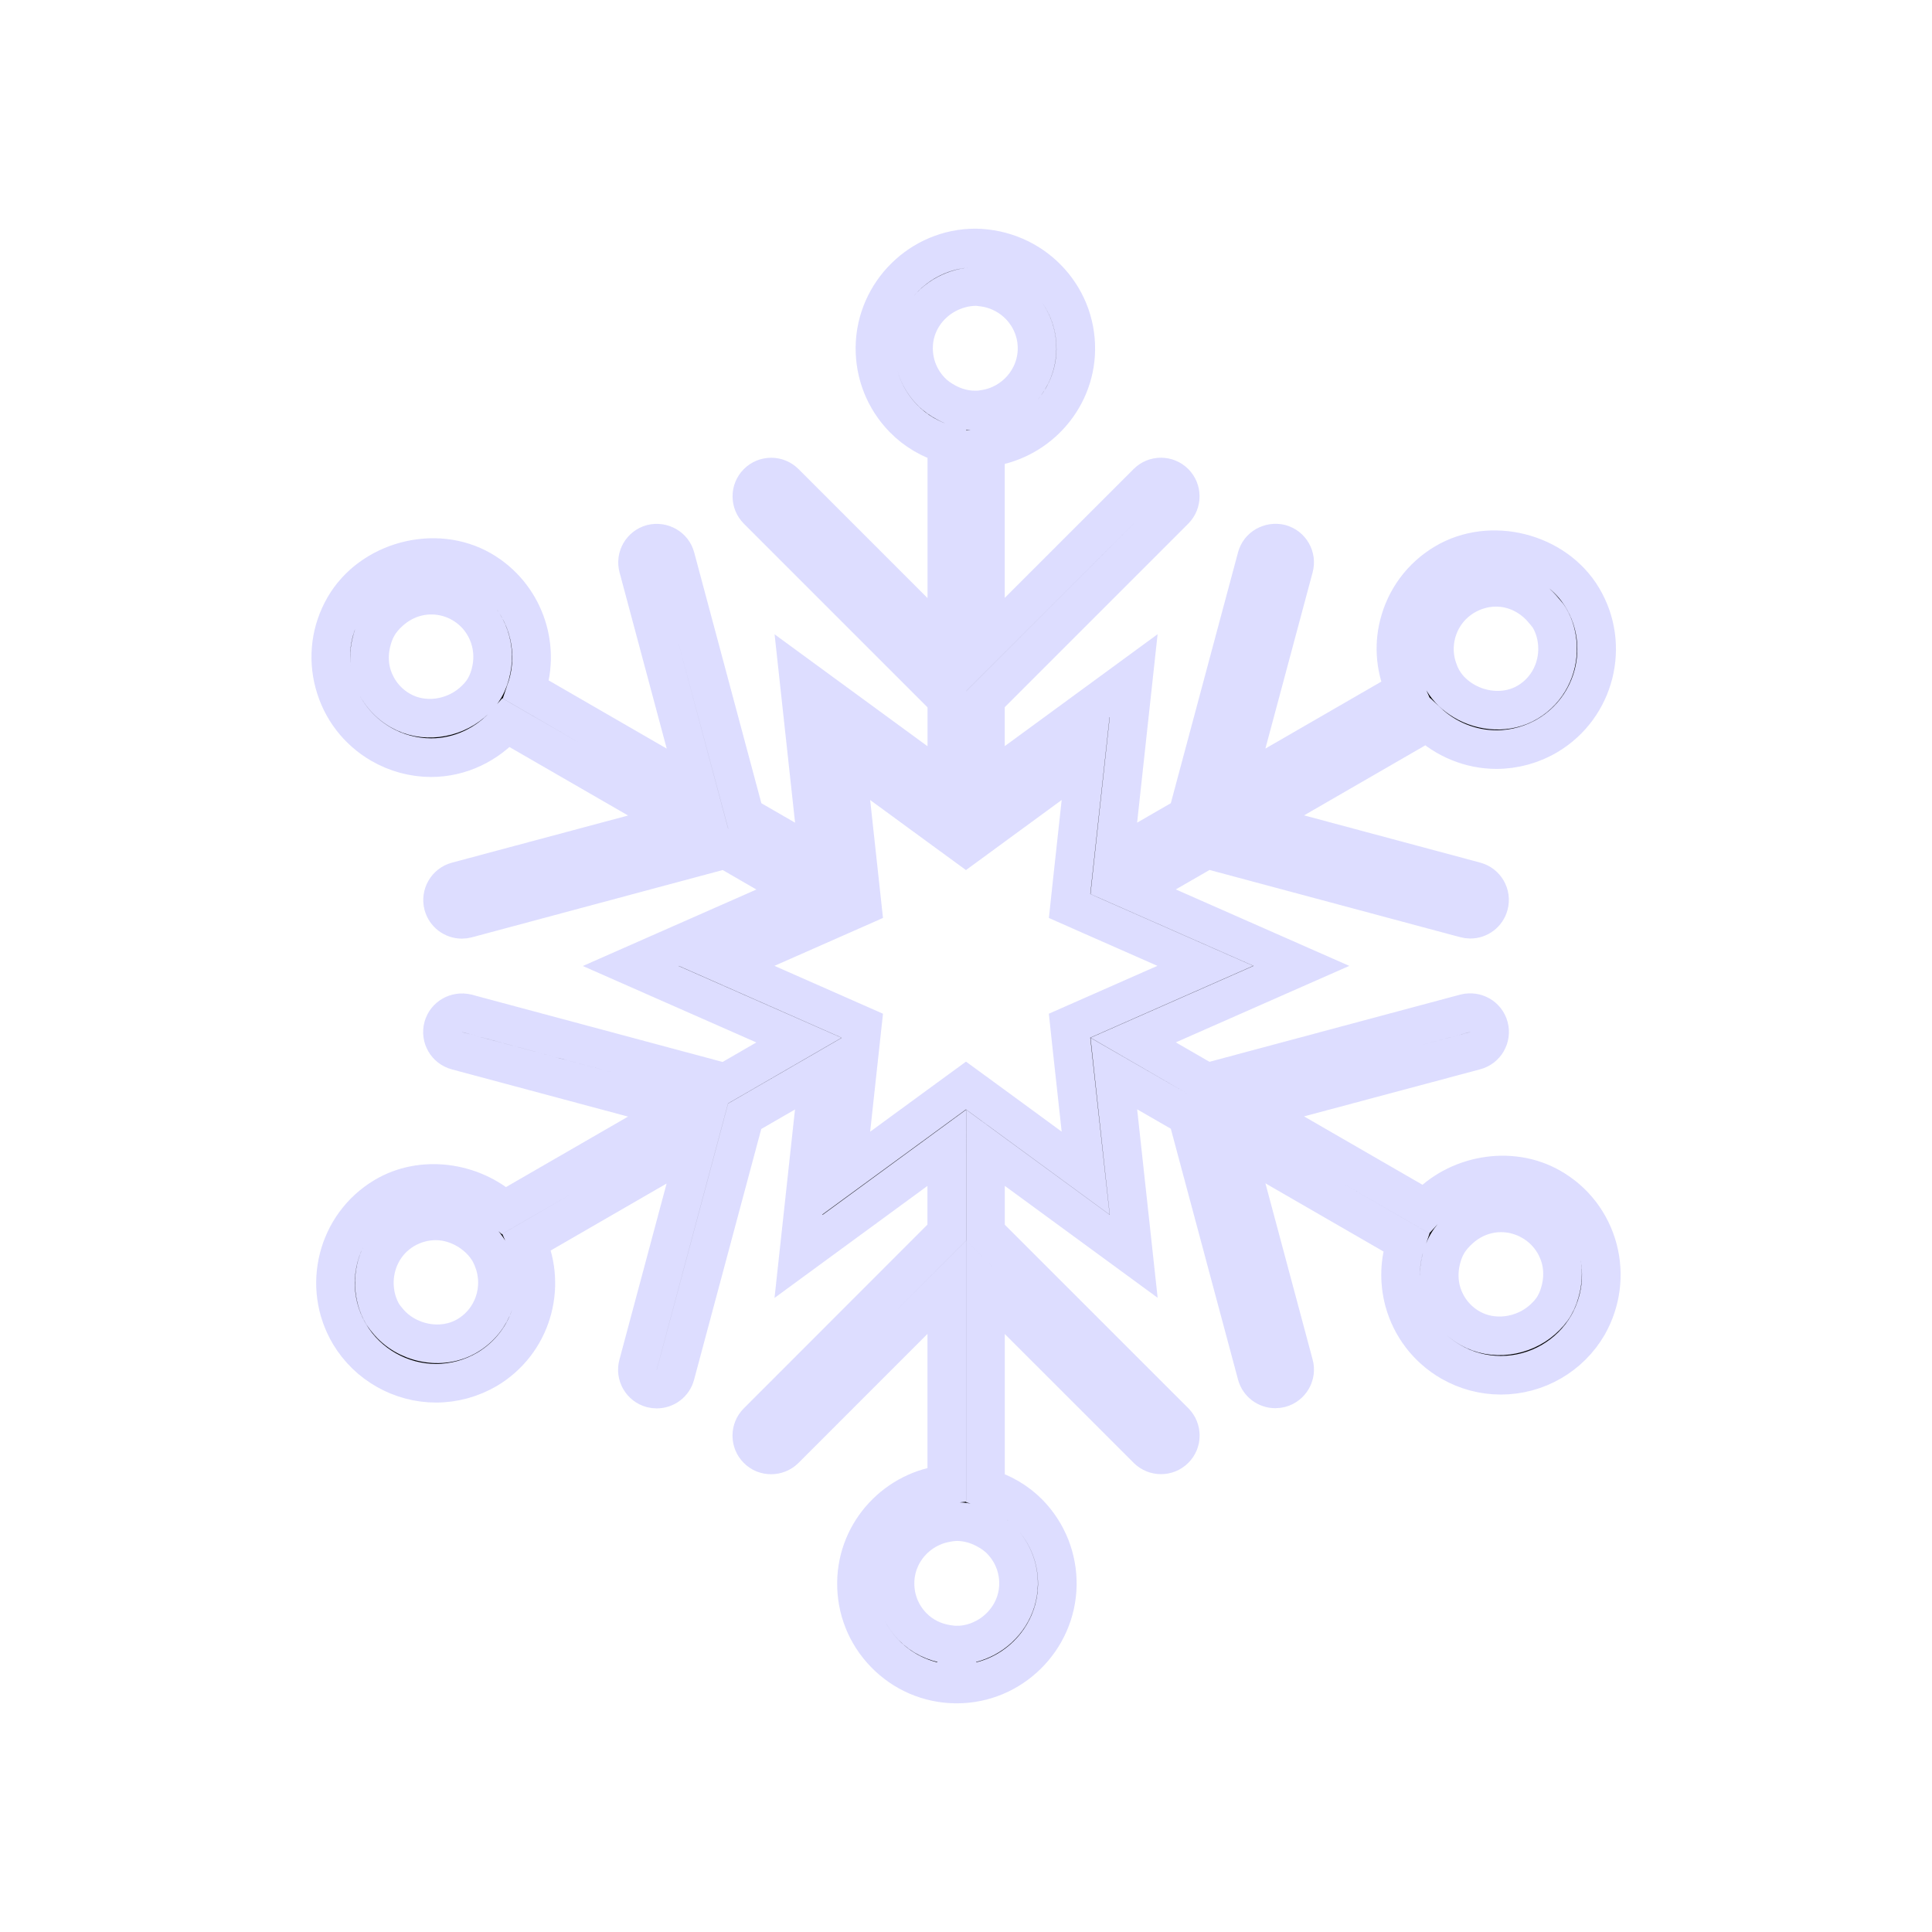 <?xml version="1.0" encoding="utf-8"?>
<!-- Generator: Adobe Illustrator 16.0.4, SVG Export Plug-In . SVG Version: 6.00 Build 0)  -->
<!DOCTYPE svg PUBLIC "-//W3C//DTD SVG 1.1//EN" "http://www.w3.org/Graphics/SVG/1.1/DTD/svg11.dtd">
<svg version="1.1" id="Layer_1" xmlns="http://www.w3.org/2000/svg" xmlns:xlink="http://www.w3.org/1999/xlink" x="0px" y="0px"
	 width="50px" height="50px" viewBox="0 0 50 50" enable-background="new 0 0 50 50" xml:space="preserve">
<path stroke="#ddddff" d="M41.353,32.316c-0.181-0.672-0.609-1.232-1.21-1.578c-1.053-0.609-2.459-0.338-3.253,0.545l-4.438-2.562l5.728-1.531
	c0.267-0.072,0.425-0.346,0.354-0.613s-0.344-0.42-0.612-0.354l-6.692,1.793l-1.903-1.1l4.353-1.919l-4.354-1.919l1.906-1.1
	l6.688,1.793c0.043,0.012,0.087,0.018,0.13,0.018c0.222,0,0.423-0.146,0.482-0.37c0.072-0.267-0.087-0.541-0.354-0.612l-5.724-1.535
	l4.485-2.59c0.478,0.45,1.116,0.717,1.788,0.717c0.467,0,0.927-0.127,1.33-0.367c1.229-0.736,1.632-2.336,0.896-3.564
	c-0.707-1.181-2.376-1.604-3.562-0.896c-0.598,0.355-1.02,0.924-1.188,1.598c-0.145,0.574-0.08,1.163,0.16,1.693l-4.41,2.547
	l1.535-5.727c0.072-0.268-0.087-0.541-0.354-0.613c-0.266-0.062-0.541,0.089-0.611,0.354l-1.793,6.692l-1.905,1.1l0.514-4.729
	l-3.836,2.809v-2.201l4.896-4.896c0.194-0.195,0.194-0.513,0-0.707c-0.195-0.195-0.513-0.195-0.707,0l-4.189,4.188v-5.091
	c1.289-0.133,2.317-1.21,2.338-2.532c0.021-1.434-1.128-2.617-2.597-2.639c-1.411,0-2.578,1.148-2.6,2.561
	c-0.01,0.693,0.251,1.352,0.735,1.85c0.315,0.324,0.704,0.546,1.125,0.671v5.185l-4.192-4.192c-0.195-0.195-0.512-0.195-0.707,0
	c-0.195,0.194-0.195,0.512,0,0.707l4.899,4.899v2.199l-3.838-2.809l0.514,4.728l-1.905-1.1l-1.792-6.69
	c-0.071-0.267-0.344-0.419-0.612-0.354c-0.267,0.072-0.425,0.346-0.354,0.611l1.533,5.727l-4.432-2.561
	c0.394-1.149-0.065-2.461-1.158-3.094c-1.2-0.691-2.86-0.242-3.55,0.952c-0.347,0.601-0.439,1.301-0.259,1.972
	c0.18,0.672,0.61,1.231,1.211,1.579c0.395,0.228,0.844,0.349,1.297,0.349c0.755,0,1.456-0.344,1.945-0.899l4.447,2.567l-5.726,1.533
	c-0.267,0.072-0.425,0.347-0.354,0.613c0.06,0.223,0.262,0.37,0.482,0.37c0.043,0,0.086-0.006,0.13-0.017l6.691-1.795l1.905,1.101
	L16.324,25l4.353,1.918l-1.905,1.102l-6.692-1.795c-0.265-0.064-0.54,0.088-0.612,0.354c-0.071,0.27,0.087,0.541,0.354,0.613
	l5.727,1.535l-4.499,2.598c-0.824-0.744-2.124-0.941-3.104-0.355c-1.228,0.734-1.63,2.334-0.897,3.562
	c0.467,0.781,1.324,1.266,2.235,1.266c0.467,0,0.926-0.127,1.329-0.365c1.141-0.684,1.558-2.107,1.026-3.293l4.408-2.547
	l-1.534,5.727c-0.071,0.268,0.087,0.541,0.354,0.613c0.043,0.01,0.087,0.016,0.13,0.016c0.221,0,0.423-0.146,0.482-0.369
	l1.793-6.691l1.906-1.102l-0.514,4.73l3.838-2.811V31.9l-4.899,4.902c-0.195,0.193-0.195,0.512,0,0.705
	c0.098,0.1,0.226,0.146,0.354,0.146s0.256-0.049,0.354-0.146l4.192-4.193v5.098c-1.291,0.131-2.318,1.211-2.337,2.533
	c-0.011,0.693,0.249,1.35,0.733,1.848c0.483,0.498,1.132,0.779,1.826,0.789h0.04c1.409,0,2.574-1.146,2.598-2.559
	c0.01-0.693-0.25-1.352-0.734-1.852c-0.312-0.32-0.697-0.539-1.125-0.666v-5.188l4.189,4.188c0.195,0.195,0.512,0.195,0.707,0
	c0.195-0.193,0.195-0.512,0-0.707l-4.896-4.895v-2.199l3.836,2.809l-0.514-4.729l1.904,1.098l1.793,6.693
	c0.06,0.223,0.262,0.369,0.481,0.369c0.043,0,0.086-0.006,0.13-0.016c0.268-0.072,0.426-0.348,0.354-0.613l-1.534-5.727l4.435,2.561
	c-0.168,0.484-0.188,1.008-0.054,1.516c0.181,0.67,0.61,1.23,1.211,1.578c0.396,0.229,0.844,0.348,1.297,0.348
	c0.928,0,1.791-0.496,2.254-1.299C41.438,33.688,41.531,32.986,41.353,32.316z M37.17,16.409c0.104-0.415,0.364-0.765,0.731-0.983
	c0.248-0.147,0.53-0.227,0.816-0.227c0.489,0,0.942,0.236,1.244,0.613c0.043,0.057,0.095,0.104,0.13,0.166
	c0.143,0.235,0.207,0.494,0.218,0.754c0.021,0.564-0.25,1.127-0.77,1.438c-0.512,0.307-1.165,0.264-1.661-0.035
	c-0.214-0.129-0.401-0.3-0.531-0.519c-0.051-0.083-0.09-0.17-0.122-0.259C37.111,17.058,37.09,16.728,37.17,16.409z M12.21,18.189
	c-0.502,0.427-1.262,0.539-1.852,0.197c-0.37-0.213-0.634-0.558-0.745-0.971c-0.067-0.252-0.065-0.51-0.01-0.758
	c0.035-0.157,0.087-0.312,0.17-0.455c0.083-0.145,0.19-0.266,0.31-0.373c0.292-0.268,0.672-0.427,1.078-0.427
	c0.279,0,0.554,0.073,0.796,0.214c0.612,0.354,0.895,1.053,0.76,1.709c-0.033,0.163-0.085,0.324-0.173,0.477
	C12.457,17.953,12.339,18.079,12.21,18.189z M12.099,34.566c-0.675,0.404-1.595,0.205-2.075-0.396
	c-0.041-0.051-0.083-0.1-0.117-0.154C9.765,33.777,9.7,33.518,9.689,33.26c-0.021-0.566,0.25-1.129,0.769-1.438
	c0.248-0.148,0.531-0.227,0.818-0.227c0.307,0,0.6,0.096,0.853,0.254c0.209,0.133,0.393,0.307,0.523,0.523
	c0.05,0.084,0.088,0.17,0.121,0.26C13.039,33.344,12.771,34.164,12.099,34.566z M28.097,30.361L25.5,28.459L25,28.094l-0.5,0.365
	L21.9,30.361l0.348-3.201l0.067-0.615l-0.566-0.25l-2.946-1.299l2.946-1.299l0.566-0.25l-0.067-0.616l-0.348-3.2l2.599,1.902
	l0.5,0.365l0.5-0.366l2.597-1.902l-0.349,3.202l-0.066,0.615l0.565,0.25l2.947,1.299l-2.946,1.299l-0.567,0.25l0.066,0.615
	L28.097,30.361z M24.5,7.609c0.228-0.119,0.485-0.194,0.763-0.194c0.07,0.001,0.137,0.015,0.205,0.022
	c0.782,0.115,1.382,0.789,1.371,1.601c-0.012,0.778-0.592,1.423-1.338,1.548c-0.084,0.016-0.17,0.026-0.26,0.026v0.497l-0.025-0.497
	c-0.254-0.005-0.495-0.072-0.714-0.188c-0.148-0.078-0.288-0.173-0.408-0.297c-0.298-0.307-0.458-0.711-0.452-1.138
	C23.648,8.392,23.997,7.877,24.5,7.609z M25.5,42.387c-0.222,0.117-0.471,0.189-0.738,0.189v0.246
	c-0.004-0.004-0.008-0.006-0.013-0.01l-0.012-0.236c-0.069,0-0.137-0.014-0.205-0.021c-0.348-0.051-0.67-0.205-0.919-0.463
	c-0.297-0.307-0.457-0.709-0.45-1.139c0.011-0.771,0.582-1.414,1.337-1.545c0.093-0.018,0.187-0.029,0.285-0.029
	c0.255,0.006,0.496,0.074,0.715,0.189c0.148,0.076,0.288,0.172,0.408,0.295c0.298,0.309,0.458,0.713,0.452,1.139
	C26.351,41.604,25.999,42.121,25.5,42.387z M37.297,33.402c-0.064-0.246-0.064-0.496-0.015-0.738
	c0.035-0.164,0.088-0.326,0.175-0.475c0.087-0.15,0.202-0.277,0.329-0.389c0.289-0.258,0.661-0.412,1.06-0.412
	c0.277,0,0.554,0.074,0.797,0.215c0.37,0.213,0.634,0.559,0.745,0.971c0.066,0.252,0.064,0.51,0.01,0.758
	c-0.035,0.158-0.087,0.312-0.17,0.455c-0.082,0.143-0.19,0.26-0.311,0.367c-0.501,0.443-1.276,0.562-1.874,0.219
	C37.672,34.16,37.407,33.814,37.297,33.402z"/>
</svg>
